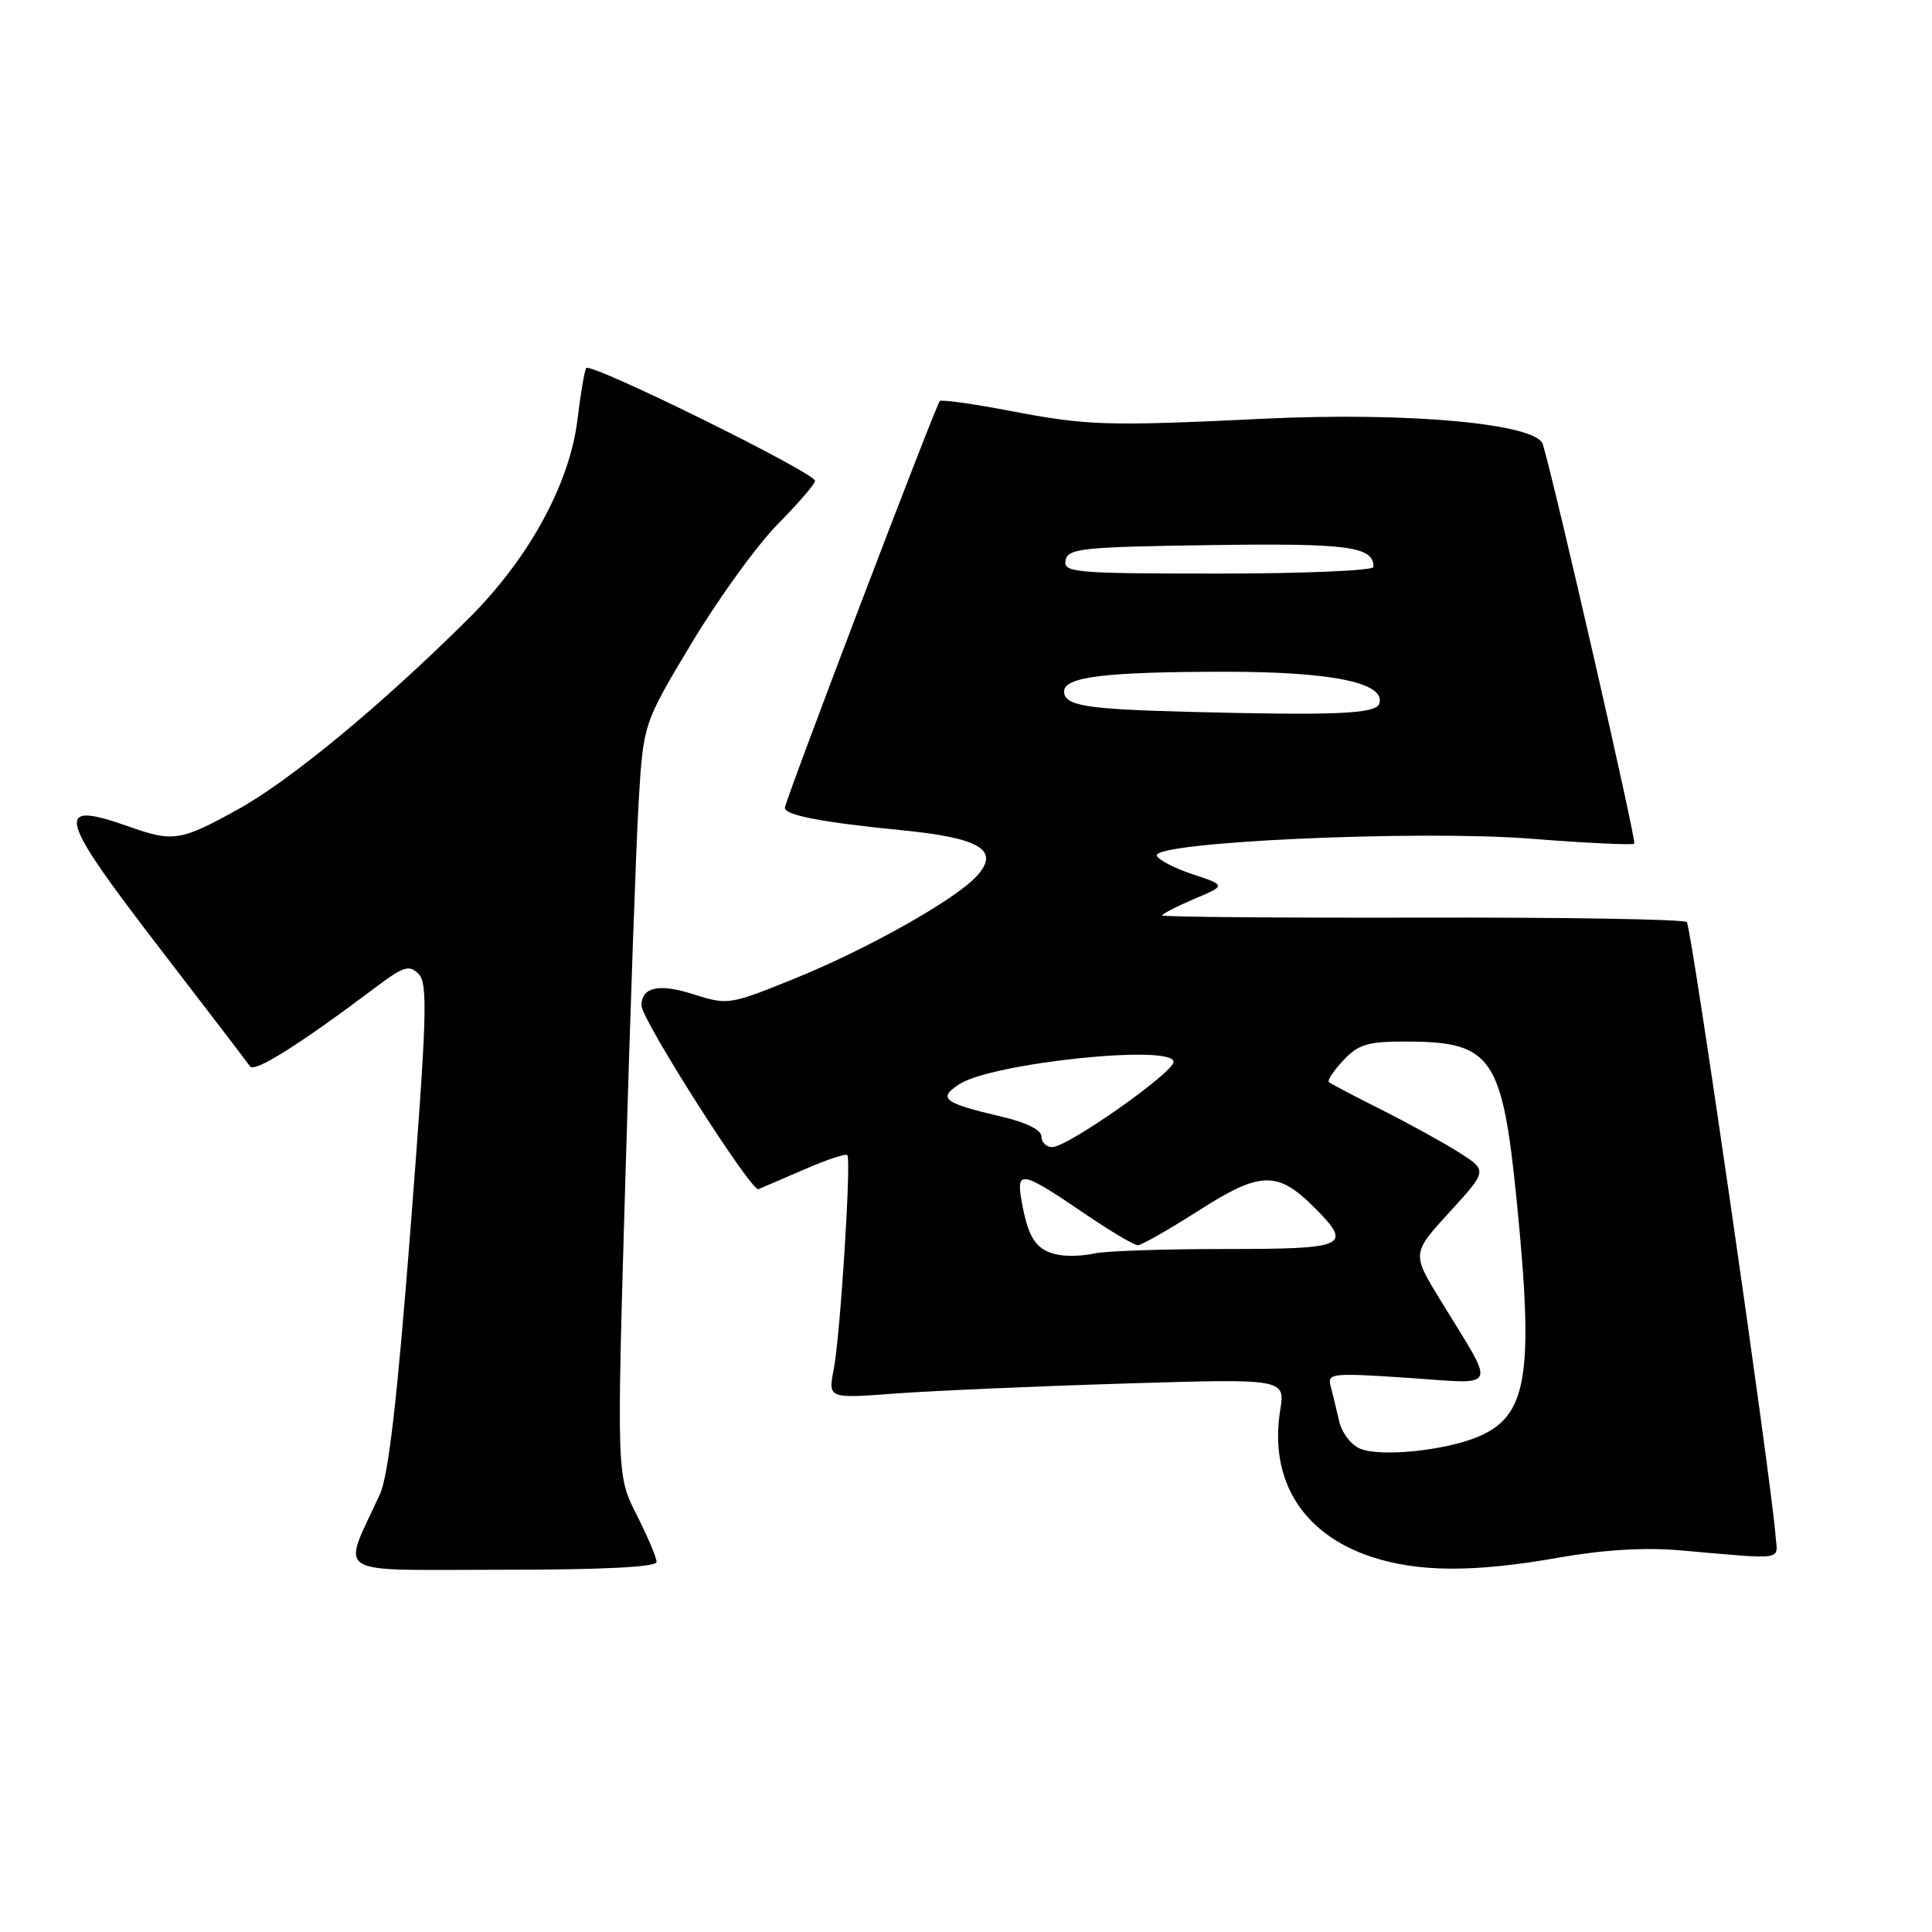 <?xml version="1.0" encoding="UTF-8" standalone="no"?>
<!DOCTYPE svg PUBLIC "-//W3C//DTD SVG 1.1//EN" "http://www.w3.org/Graphics/SVG/1.1/DTD/svg11.dtd" >
<svg xmlns="http://www.w3.org/2000/svg" xmlns:xlink="http://www.w3.org/1999/xlink" version="1.1" viewBox="0 0 256 256">
 <g >
 <path fill="currentColor"
d=" M 87.00 206.97 C 87.00 206.40 85.81 203.59 84.36 200.72 C 81.71 195.50 81.71 195.50 82.87 156.00 C 83.50 134.28 84.29 111.86 84.63 106.19 C 85.25 95.87 85.25 95.87 91.66 85.19 C 95.19 79.31 100.31 72.24 103.04 69.47 C 105.77 66.70 108.00 64.12 108.00 63.72 C 108.00 62.64 78.16 47.93 77.67 48.77 C 77.44 49.17 76.93 52.20 76.53 55.50 C 75.51 64.10 70.08 74.02 62.05 82.00 C 50.56 93.42 38.50 103.39 31.52 107.25 C 23.90 111.46 22.97 111.61 17.00 109.50 C 7.06 105.99 7.59 108.01 21.25 125.76 C 27.44 133.80 32.78 140.79 33.13 141.30 C 33.72 142.17 39.65 138.44 49.77 130.83 C 53.49 128.03 54.23 127.80 55.47 129.06 C 56.71 130.31 56.57 134.75 54.42 162.50 C 52.65 185.32 51.48 195.50 50.34 198.00 C 45.28 209.07 43.56 208.00 66.49 208.00 C 79.94 208.00 87.00 207.64 87.00 206.97 Z  M 206.50 206.40 C 212.37 205.36 217.93 205.02 222.50 205.42 C 236.81 206.66 235.53 206.85 235.27 203.50 C 234.69 195.93 224.12 122.78 223.51 122.18 C 223.14 121.81 207.34 121.54 188.41 121.59 C 169.49 121.63 154.00 121.50 154.00 121.30 C 154.00 121.09 155.90 120.11 158.23 119.12 C 162.47 117.32 162.47 117.32 158.05 115.85 C 155.61 115.04 153.48 113.93 153.29 113.38 C 152.69 111.56 187.92 109.96 202.83 111.13 C 210.16 111.71 216.33 112.00 216.55 111.79 C 216.87 111.46 206.07 64.30 204.43 58.86 C 203.60 56.13 186.59 54.57 167.52 55.48 C 146.54 56.49 144.10 56.41 133.71 54.42 C 128.88 53.50 124.75 52.92 124.53 53.14 C 123.98 53.69 104.00 106.15 104.00 107.04 C 104.00 108.02 108.94 108.97 119.40 110.00 C 129.90 111.03 132.55 112.63 129.44 116.07 C 126.59 119.21 114.82 125.83 105.06 129.76 C 96.65 133.16 96.42 133.19 91.83 131.73 C 87.31 130.28 85.00 130.80 85.00 133.24 C 85.00 135.10 99.57 157.97 100.50 157.57 C 101.05 157.34 103.85 156.13 106.73 154.89 C 109.60 153.64 112.10 152.82 112.28 153.06 C 112.81 153.76 111.33 177.11 110.48 181.41 C 109.72 185.32 109.72 185.32 118.61 184.65 C 123.50 184.29 137.13 183.69 148.90 183.33 C 170.31 182.67 170.31 182.67 169.63 186.90 C 168.16 196.12 172.58 203.24 181.67 206.27 C 187.90 208.34 195.30 208.38 206.50 206.40 Z  M 180.28 191.98 C 179.03 191.48 177.79 189.86 177.44 188.29 C 177.09 186.76 176.59 184.68 176.32 183.68 C 175.85 181.96 176.46 181.90 186.52 182.57 C 198.77 183.39 198.32 184.47 190.87 172.29 C 187.07 166.08 187.07 166.08 192.09 160.59 C 197.11 155.10 197.11 155.10 193.27 152.67 C 191.16 151.34 186.52 148.79 182.96 147.00 C 179.41 145.22 176.31 143.59 176.08 143.38 C 175.85 143.17 176.71 141.87 178.00 140.50 C 180.01 138.36 181.23 138.00 186.42 138.01 C 197.67 138.04 199.06 140.05 200.96 159.00 C 203.30 182.41 202.40 187.72 195.67 190.45 C 191.29 192.23 182.96 193.06 180.28 191.98 Z  M 140.32 166.28 C 137.41 165.74 136.32 164.25 135.45 159.59 C 134.57 154.88 135.12 154.97 143.97 160.98 C 147.22 163.19 150.29 165.00 150.77 165.00 C 151.25 165.00 154.88 162.93 158.84 160.40 C 167.00 155.18 169.27 155.12 174.13 159.97 C 179.30 165.15 178.54 165.50 162.25 165.50 C 154.14 165.50 146.38 165.77 145.00 166.09 C 143.62 166.41 141.52 166.50 140.32 166.28 Z  M 138.00 150.60 C 138.00 149.73 136.00 148.73 132.75 147.97 C 125.00 146.16 124.22 145.56 127.10 143.67 C 131.42 140.84 155.50 138.32 155.50 140.70 C 155.50 142.13 141.46 152.00 139.42 152.00 C 138.64 152.00 138.00 151.37 138.00 150.60 Z  M 157.00 94.31 C 143.79 93.96 141.00 93.49 141.00 91.61 C 141.00 89.69 146.42 89.02 162.28 89.01 C 176.50 89.00 183.67 90.48 182.76 93.24 C 182.30 94.61 176.90 94.83 157.00 94.31 Z  M 141.19 74.25 C 141.49 72.67 143.34 72.47 160.38 72.23 C 178.68 71.96 182.00 72.41 182.00 75.12 C 182.00 75.61 172.74 76.00 161.43 76.00 C 142.37 76.00 140.88 75.87 141.19 74.25 Z "/>
</g>
</svg>